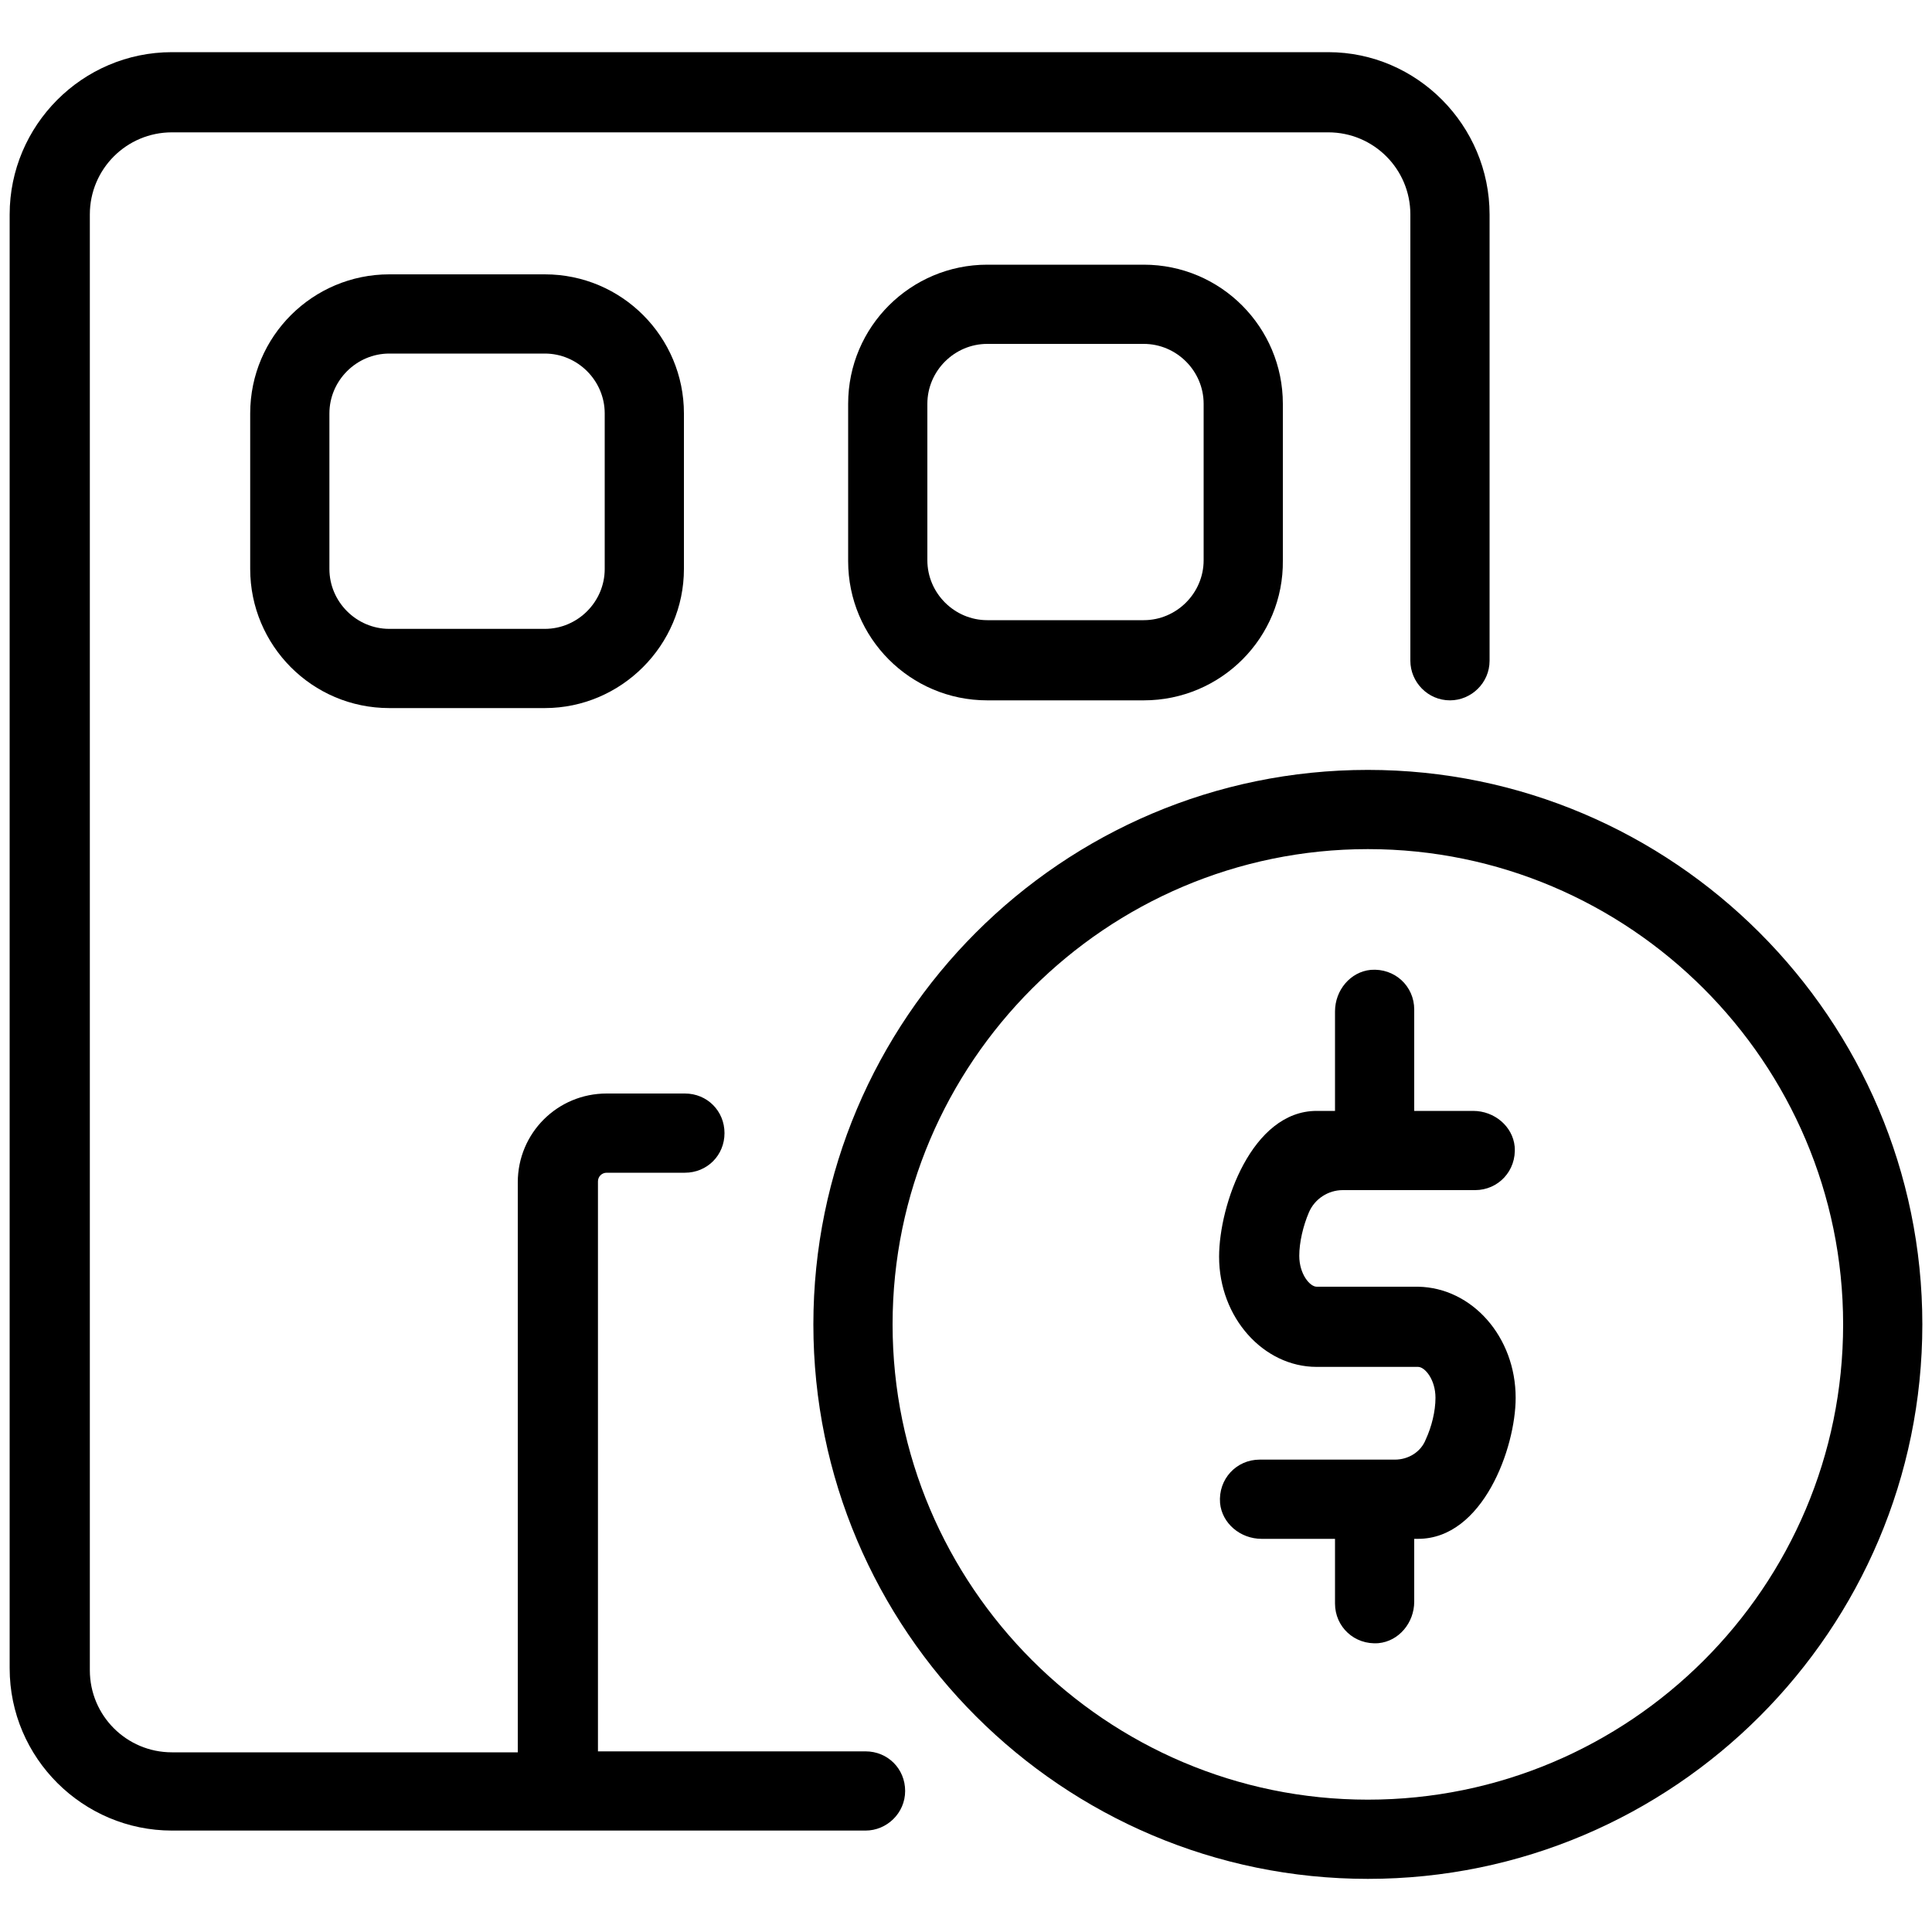 <?xml version="1.0" encoding="utf-8"?>
<!-- Generator: Adobe Illustrator 21.0.0, SVG Export Plug-In . SVG Version: 6.00 Build 0)  -->
<svg version="1.1" id="Layer_3" xmlns="http://www.w3.org/2000/svg" xmlns:xlink="http://www.w3.org/1999/xlink" x="0px" y="0px"
	 width="200px" height="200px" viewBox="0 0 200 200" style="enable-background:new 0 0 200 200;" xml:space="preserve">
<g>
	<path d="M141.6,79.7c-31.7,0-57.4,25.8-57.4,57.4c0,31.7,25.8,57.4,57.4,57.4c31.7,0,57.4-25.8,57.4-57.4
		C199,105.5,173.2,79.7,141.6,79.7z M141.6,186.3c-27.1,0-49.2-22.1-49.2-49.2c0-27.1,22.1-49.2,49.2-49.2
		c27.1,0,49.2,22.1,49.2,49.2C190.8,164.3,168.7,186.3,141.6,186.3z"/>
</g>
<g>
	<path d="M156.9,144.7c0,5.2-3.4,14.6-10.1,14.6h-0.4l0,6.5c0,2.2-1.6,4.1-3.7,4.3c-2.5,0.2-4.5-1.7-4.5-4.1v-6.7l-7.6,0
		c-2.2,0-4.1-1.6-4.3-3.7c-0.2-2.5,1.7-4.5,4.1-4.5l14,0c1.4,0,2.7-0.8,3.2-2.1c0.6-1.3,1-2.9,1-4.3c0-1.9-1.1-3.2-1.8-3.2h-10.5
		c-5.5,0-10.1-5.1-10.1-11.4c0-5.4,3.4-15.1,10.1-15.1h1.9l0-10.3c0-2.2,1.6-4.1,3.7-4.3c2.5-0.2,4.5,1.7,4.5,4.1V115l6.1,0
		c2.2,0,4.1,1.6,4.3,3.7c0.2,2.5-1.7,4.5-4.1,4.5h-13.7c-1.5,0-2.9,0.9-3.5,2.3c-0.6,1.4-1,3.1-1,4.5c0,1.9,1.1,3.2,1.8,3.2h10.5
		C152.4,133.3,156.9,138.4,156.9,144.7z"/>
</g>
<g>
	<path d="M154.2,22.2v46.2c0,2.3-1.9,4.1-4.1,4.1c-2.3,0-4.1-1.9-4.1-4.1V22.2c0-4.7-3.8-8.5-8.5-8.5H17.8c-4.7,0-8.5,3.8-8.5,8.5
		v150.7c0,4.7,3.8,8.5,8.5,8.5h35.8v-59c0-5.1,4.1-9.2,9.2-9.2h8.1c2.3,0,4.1,1.8,4.1,4.1c0,2.3-1.8,4.1-4.1,4.1h-8.1
		c-0.5,0-0.9,0.4-0.9,0.9v59h27.7c2.3,0,4.1,1.8,4.1,4.1c0,2.3-1.9,4.1-4.1,4.1H17.8c-9.2,0-16.8-7.5-16.8-16.8V22.2
		C1,13,8.5,5.4,17.8,5.4h119.7C146.7,5.4,154.2,13,154.2,22.2z"/>
</g>
<g>
	<path d="M56.4,73.3H40.3c-8,0-14.4-6.5-14.4-14.4V42.8c0-8,6.5-14.4,14.4-14.4h16.1c8,0,14.4,6.5,14.4,14.4v16.1
		C70.8,66.8,64.3,73.3,56.4,73.3z M40.3,36.6c-3.4,0-6.2,2.8-6.2,6.2v16.1c0,3.4,2.8,6.2,6.2,6.2h16.1c3.4,0,6.2-2.8,6.2-6.2V42.8
		c0-3.4-2.8-6.2-6.2-6.2H40.3z"/>
</g>
<g>
	<path d="M118.4,72.5h-16.2c-8,0-14.4-6.5-14.4-14.4V41.8c0-8,6.5-14.4,14.4-14.4h16.2c8,0,14.4,6.5,14.4,14.4V58
		C132.9,66,126.4,72.5,118.4,72.5z M102.2,35.6c-3.4,0-6.2,2.8-6.2,6.2V58c0,3.4,2.8,6.2,6.2,6.2h16.2c3.4,0,6.2-2.8,6.2-6.2V41.8
		c0-3.4-2.8-6.2-6.2-6.2H102.2z"/>
</g>
</svg>
